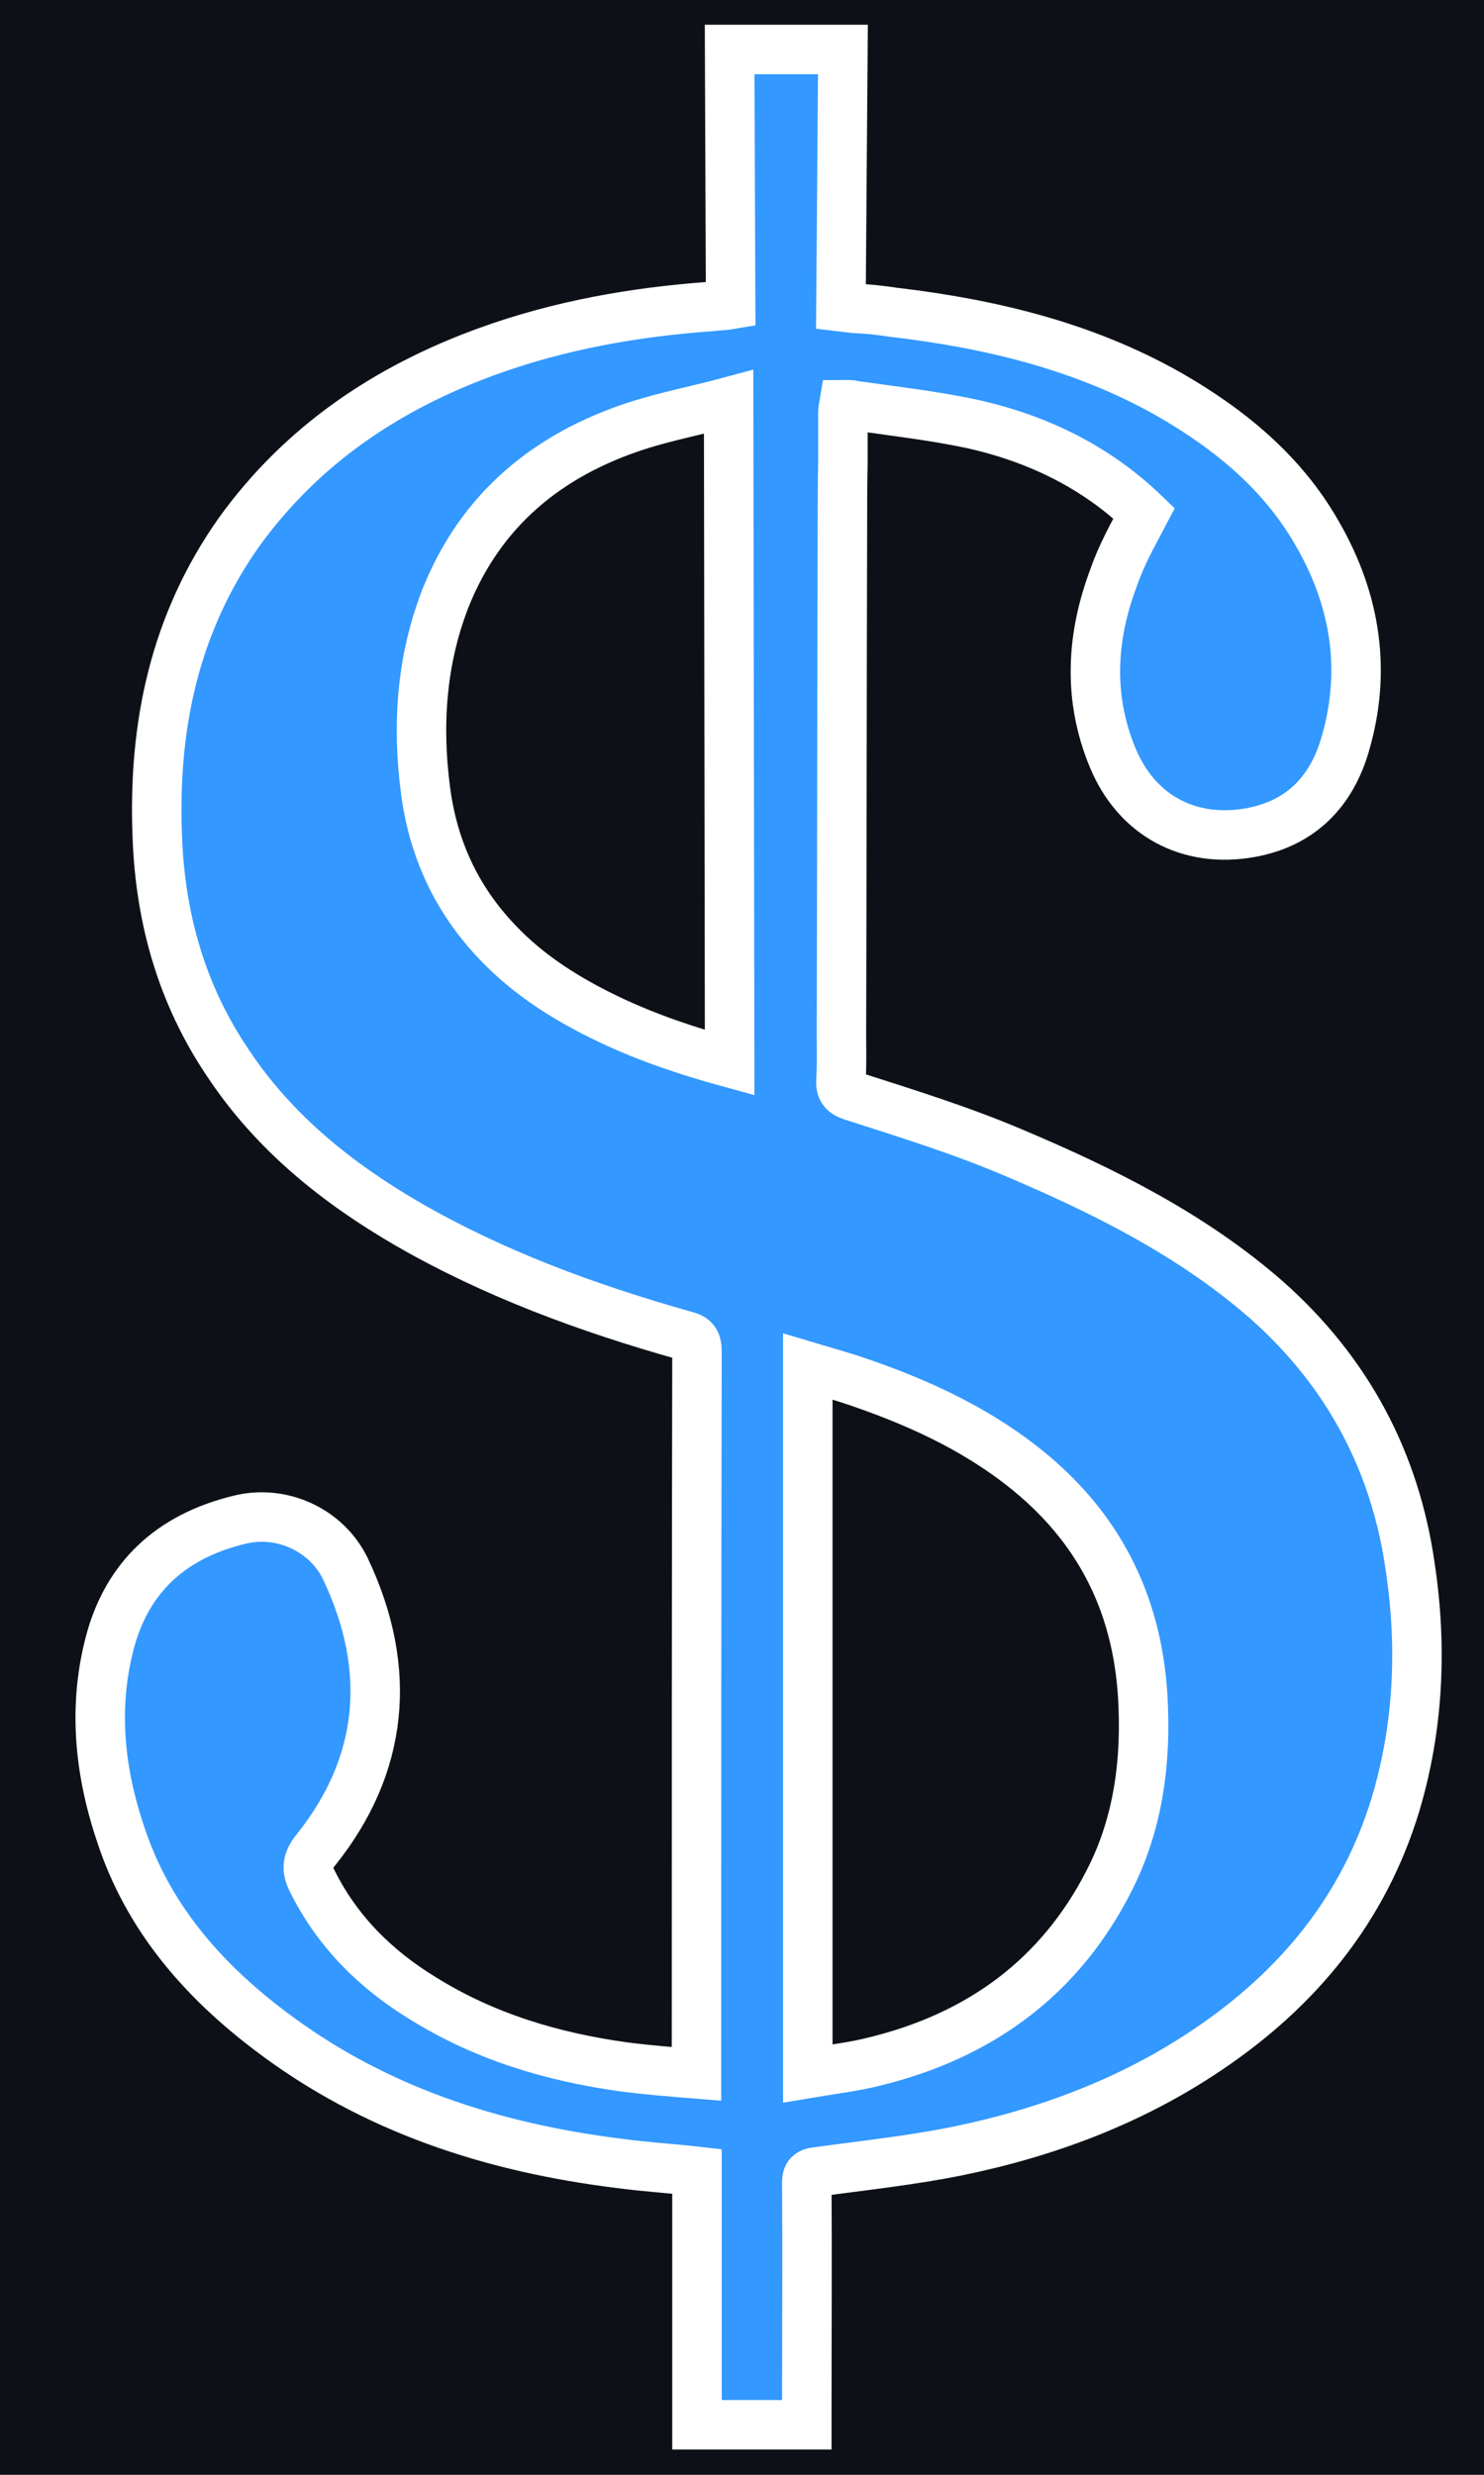 <?xml version="1.0" encoding="utf-8"?>
<!-- Generator: Adobe Illustrator 24.3.0, SVG Export Plug-In . SVG Version: 6.00 Build 0)  -->
<svg version="1.1" xmlns="http://www.w3.org/2000/svg" xmlns:xlink="http://www.w3.org/1999/xlink" x="0px" y="0px"
	 viewBox="0 0 30 50" style="enable-background:new 0 0 30 50;" xml:space="preserve">
<style type="text/css">
	.st0{fill:#0D1117;}
	.st1{fill:#3398FF;stroke:#FFFFFF;stroke-miterlimit:10;}
</style>
<g id="Слой_2">
	<rect x="-5.5" y="-11.5" class="st0" width="44" height="93"/>
</g>
<g id="Слой_1">
	<path class="st1" d="M14.75,21.47c-0.84-0.23-1.65-0.5-2.43-0.87c-0.84-0.4-1.63-0.89-2.27-1.57c-0.83-0.87-1.3-1.9-1.45-3.08
		c-0.17-1.31-0.08-2.61,0.4-3.85c0.71-1.79,2.06-2.91,3.88-3.5c0.59-0.19,1.22-0.31,1.85-0.48L14.75,21.47z M17.2,27.87
		c1.26,0.42,2.45,0.95,3.49,1.77c1.51,1.19,2.29,2.73,2.41,4.61c0.08,1.31-0.08,2.59-0.69,3.77c-0.99,1.93-2.6,3.11-4.73,3.63
		c-0.43,0.11-0.88,0.16-1.35,0.24V27.61C16.63,27.7,16.92,27.78,17.2,27.87z M28.51,31.67c-0.3-2.13-1.26-3.95-2.91-5.41
		c-1.5-1.31-3.28-2.2-5.13-2.98c-1.06-0.45-2.16-0.79-3.25-1.14C17.04,22.08,16.99,22,17,21.82c0.02-0.31,0.01-0.62,0.01-0.94
		c0.01-3.43,0.01-6.86,0.02-10.29c0-0.41,0-0.83,0.01-1.24V8.34c0-0.06,0.01-0.1,0.02-0.16c0.08,0,0.13-0.01,0.19,0.01
		c0.02,0,0.04,0.01,0.07,0.01c0.77,0.11,1.55,0.2,2.31,0.36c1.32,0.29,2.51,0.86,3.5,1.81c-0.22,0.42-0.46,0.84-0.61,1.28
		c-0.46,1.21-0.53,2.44-0.03,3.65c0.48,1.17,1.54,1.75,2.8,1.52c1.03-0.19,1.63-0.85,1.9-1.77c0.44-1.49,0.22-2.92-0.56-4.27
		c-0.7-1.23-1.77-2.11-3.01-2.82c-1.72-0.97-3.6-1.42-5.55-1.65c-0.26-0.04-0.53-0.07-0.8-0.08C17.17,6.22,17.08,6.21,17,6.2
		L17.04,1h-2.29l0.02,5.15c-0.06,0.01-0.11,0.02-0.16,0.02c-0.08,0.01-0.15,0.01-0.21,0.02c-1.56,0.11-3.09,0.38-4.55,0.91
		C7.81,7.84,6.1,9,4.84,10.74c-1.32,1.86-1.75,3.95-1.66,6.17c0.06,1.64,0.49,3.18,1.43,4.57c0.93,1.4,2.2,2.42,3.65,3.26
		c1.74,1,3.62,1.69,5.57,2.24c0.2,0.05,0.26,0.11,0.26,0.33c-0.01,4.77-0.01,9.53-0.01,14.3v0.29c-0.5-0.04-0.99-0.08-1.46-0.14
		c-1.45-0.2-2.82-0.61-4.06-1.38c-0.97-0.59-1.74-1.36-2.24-2.36c-0.14-0.26-0.11-0.43,0.07-0.65c1.35-1.69,1.57-3.62,0.59-5.68
		C6.6,30.91,5.7,30.5,4.86,30.7c-1.47,0.35-2.27,1.22-2.61,2.38C1.87,34.42,2,35.76,2.44,37.06c0.54,1.65,1.63,2.92,3.02,3.97
		c2.08,1.58,4.48,2.36,7.07,2.68c0.52,0.07,1.03,0.1,1.56,0.16v5.12h2.22v-0.25c0-1.54,0.01-3.09,0-4.63c0-0.14,0.02-0.21,0.2-0.23
		c0.95-0.13,1.9-0.23,2.84-0.42c1.81-0.37,3.52-1.01,5.05-2.04c1.85-1.24,3.17-2.86,3.81-4.96C28.68,34.89,28.75,33.28,28.51,31.67z
		"/>
</g>
</svg>
